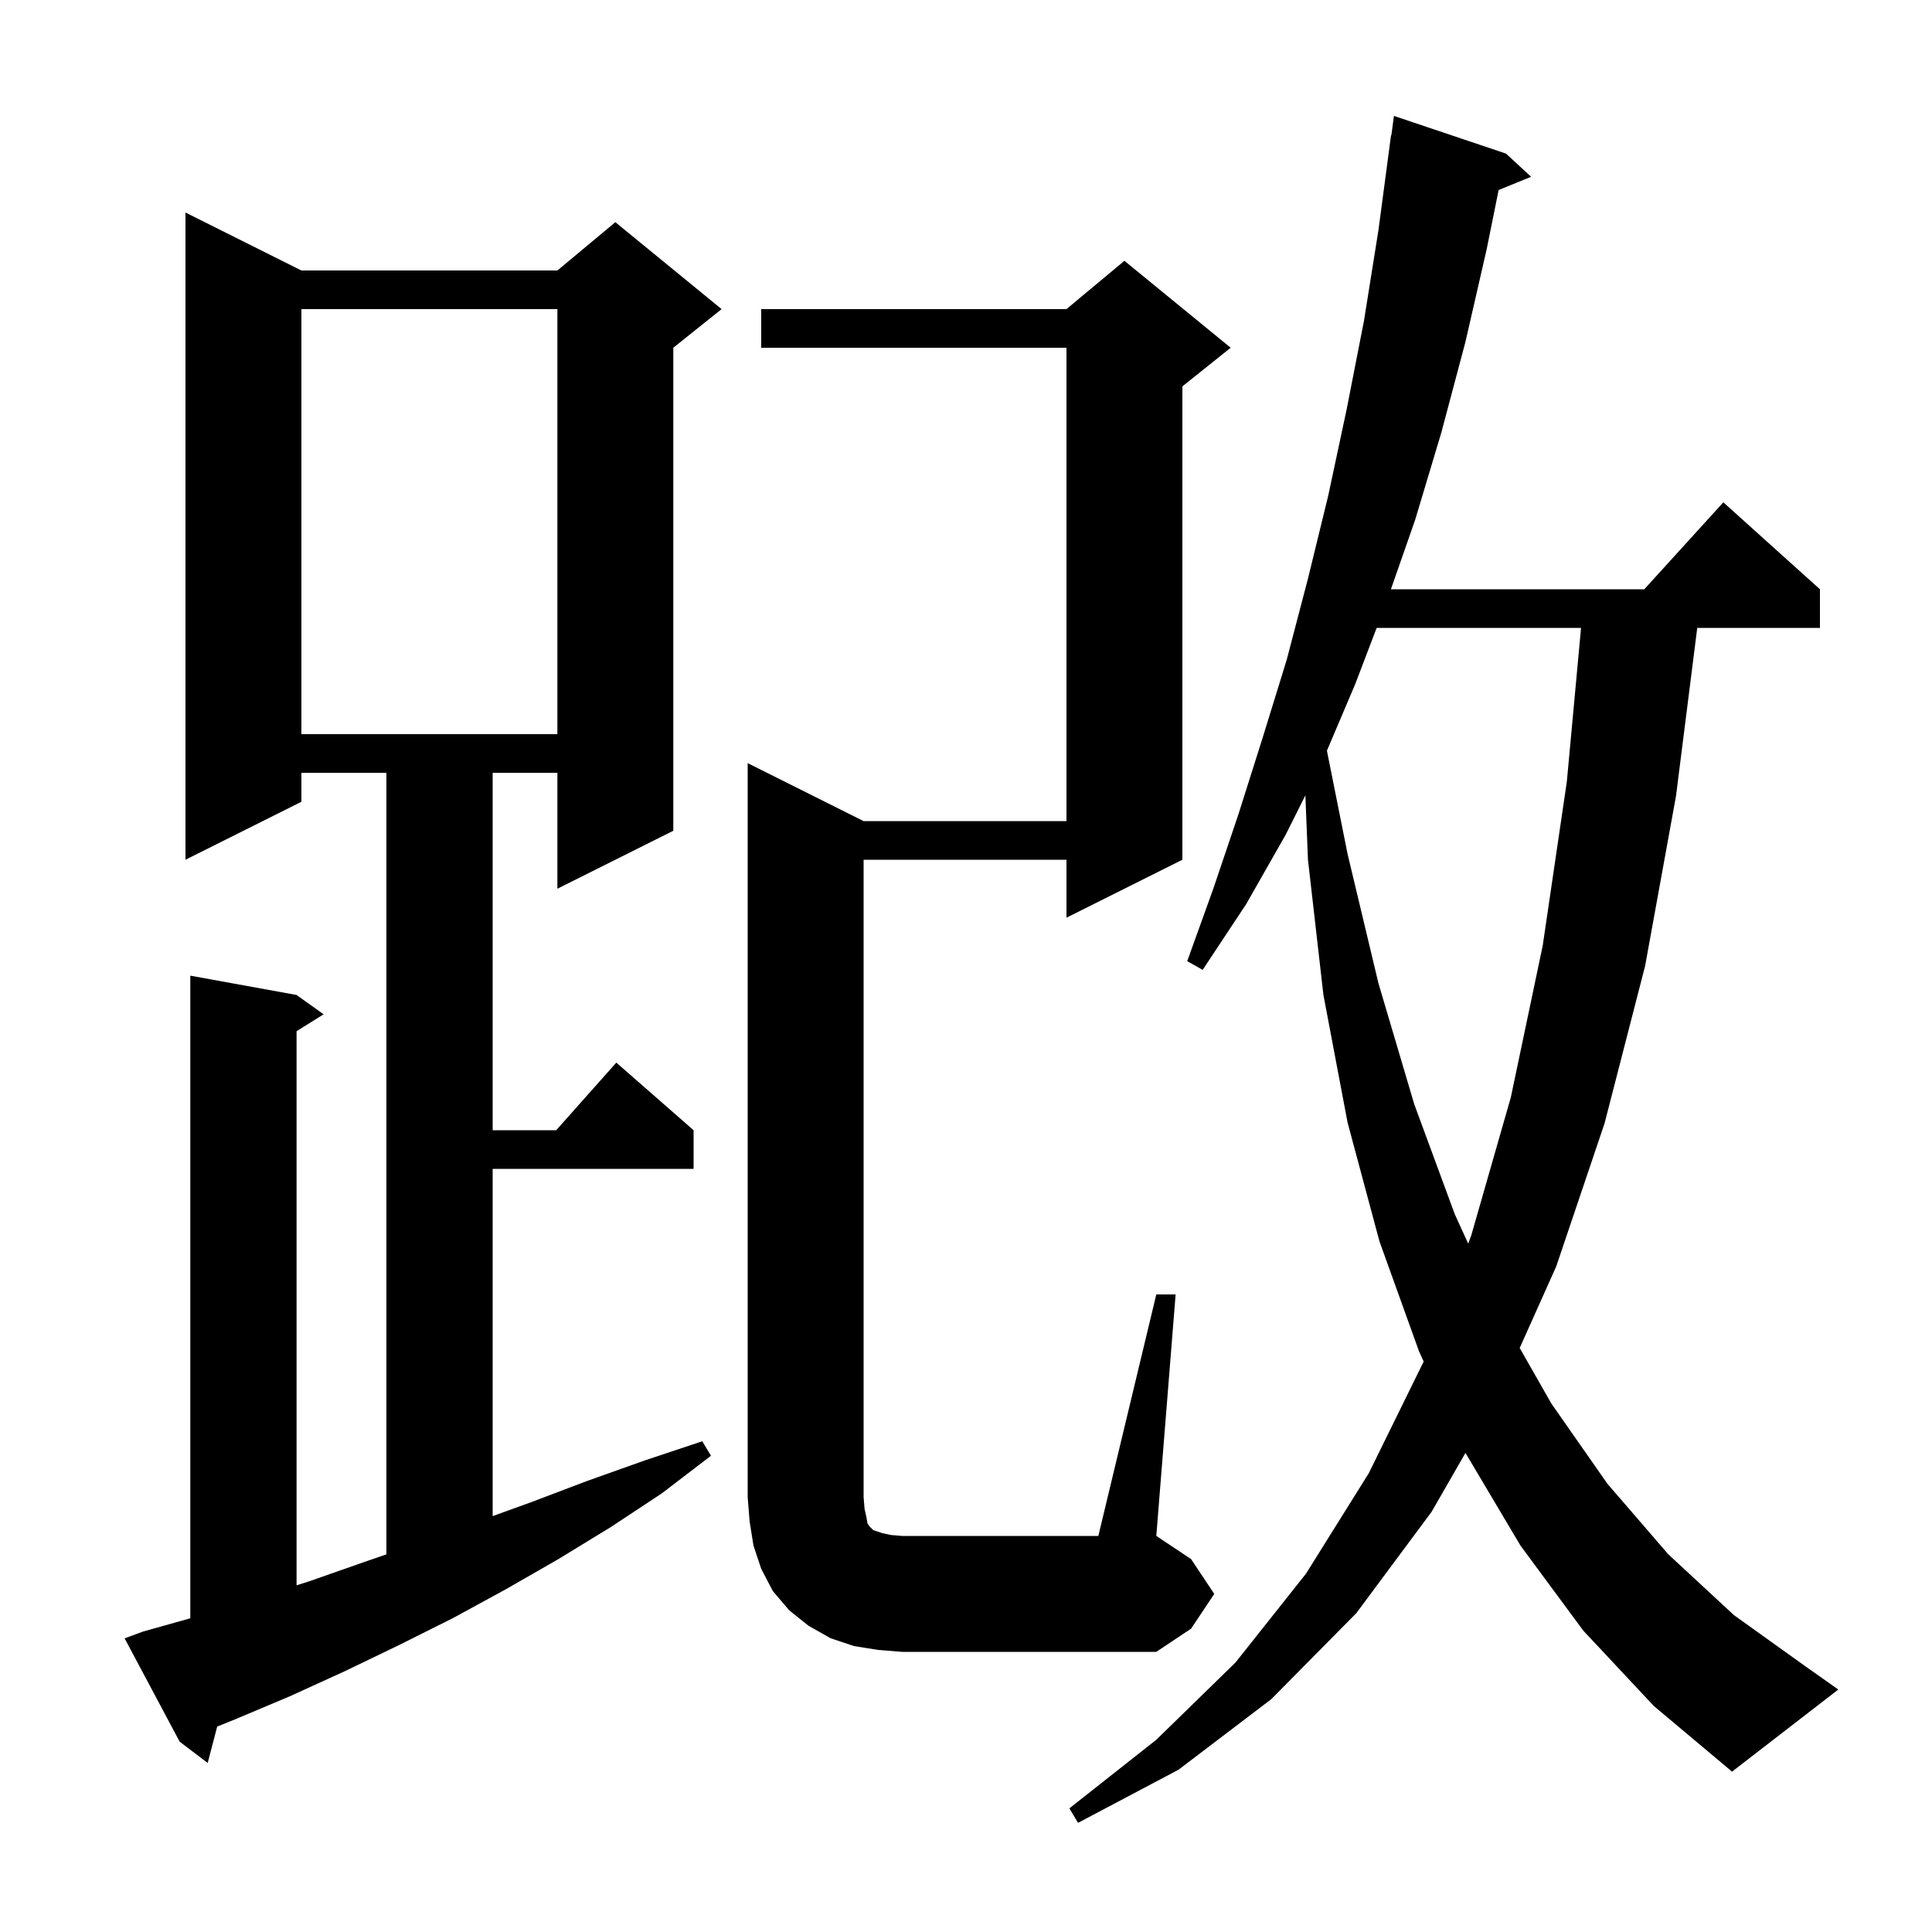 <svg xmlns="http://www.w3.org/2000/svg" xmlns:xlink="http://www.w3.org/1999/xlink" version="1.1" baseProfile="full" viewBox="0 0 200 200" width="200" height="200">
<g fill="black">
<path d="M 163.9 168.8 L 157.4 160.0 L 151.704 150.406 L 148.2 156.5 L 140.4 167.0 L 131.6 175.9 L 122.0 183.2 L 111.6 188.7 L 110.7 187.2 L 119.7 180.1 L 127.9 172.1 L 135.2 162.9 L 141.7 152.5 L 147.378 140.945 L 146.9 139.9 L 142.8 128.5 L 139.5 116.2 L 137.0 103.0 L 135.4 89.0 L 135.133 82.333 L 133.1 86.4 L 129.0 93.6 L 124.5 100.4 L 122.9 99.5 L 125.6 92.0 L 128.2 84.3 L 130.7 76.4 L 133.2 68.3 L 135.4 59.9 L 137.5 51.3 L 139.4 42.4 L 141.2 33.2 L 142.7 23.8 L 144.0 14.0 L 144.033 14.005 L 144.3 12.0 L 155.9 15.9 L 158.5 18.3 L 155.138 19.67 L 153.9 25.8 L 151.7 35.4 L 149.2 44.8 L 146.5 53.8 L 143.988 61.0 L 170.218 61.0 L 178.4 52.0 L 188.4 61.0 L 188.4 65.0 L 175.698 65.0 L 173.5 82.4 L 170.3 100.0 L 166.1 116.3 L 161.1 131.1 L 157.319 139.543 L 160.6 145.3 L 166.4 153.6 L 172.7 160.9 L 179.5 167.2 L 186.9 172.5 L 190.3 174.9 L 179.3 183.4 L 171.2 176.6 Z M 14.8 168.9 L 19.7 167.525 L 19.7 101.0 L 30.7 103.0 L 33.5 105.0 L 30.7 106.75 L 30.7 164.111 L 32.0 163.7 L 37.7 161.7 L 40.0 160.907 L 40.0 80.0 L 31.2 80.0 L 31.2 83.0 L 19.2 89.0 L 19.2 22.0 L 31.2 28.0 L 57.7 28.0 L 63.7 23.0 L 74.7 32.0 L 69.7 36.0 L 69.7 86.0 L 57.7 92.0 L 57.7 80.0 L 51.0 80.0 L 51.0 117.0 L 57.578 117.0 L 63.8 110.0 L 71.8 117.0 L 71.8 121.0 L 51.0 121.0 L 51.0 156.948 L 55.0 155.5 L 60.8 153.3 L 66.7 151.2 L 72.7 149.2 L 73.6 150.7 L 68.5 154.6 L 63.2 158.1 L 57.8 161.4 L 52.4 164.5 L 46.9 167.5 L 41.3 170.3 L 35.7 173.0 L 30.0 175.6 L 24.3 178.0 L 22.483 178.733 L 21.5 182.5 L 18.6 180.3 L 12.9 169.6 Z M 90.9 170.8 L 88.4 170.4 L 86.0 169.6 L 83.7 168.3 L 81.7 166.7 L 80.0 164.7 L 78.8 162.4 L 78.0 160.0 L 77.6 157.5 L 77.4 155.0 L 77.4 79.0 L 89.4 85.0 L 110.4 85.0 L 110.4 36.0 L 78.8 36.0 L 78.8 32.0 L 110.4 32.0 L 116.4 27.0 L 127.4 36.0 L 122.4 40.0 L 122.4 89.0 L 110.4 95.0 L 110.4 89.0 L 89.4 89.0 L 89.4 155.0 L 89.5 156.2 L 89.7 157.1 L 89.8 157.7 L 90.0 158.0 L 90.4 158.4 L 91.3 158.7 L 92.2 158.9 L 93.4 159.0 L 113.7 159.0 L 119.7 134.0 L 121.7 134.0 L 119.7 159.0 L 123.3 161.4 L 125.7 165.0 L 123.3 168.6 L 119.7 171.0 L 93.4 171.0 Z M 142.51 65.0 L 140.3 70.8 L 137.362 77.712 L 139.5 88.4 L 142.7 101.8 L 146.4 114.3 L 150.6 125.7 L 151.985 128.735 L 152.3 127.9 L 156.4 113.6 L 159.7 97.9 L 162.2 80.9 L 163.669 65.0 Z M 31.2 32.0 L 31.2 76.0 L 57.7 76.0 L 57.7 32.0 Z " />
</g>
</svg>
